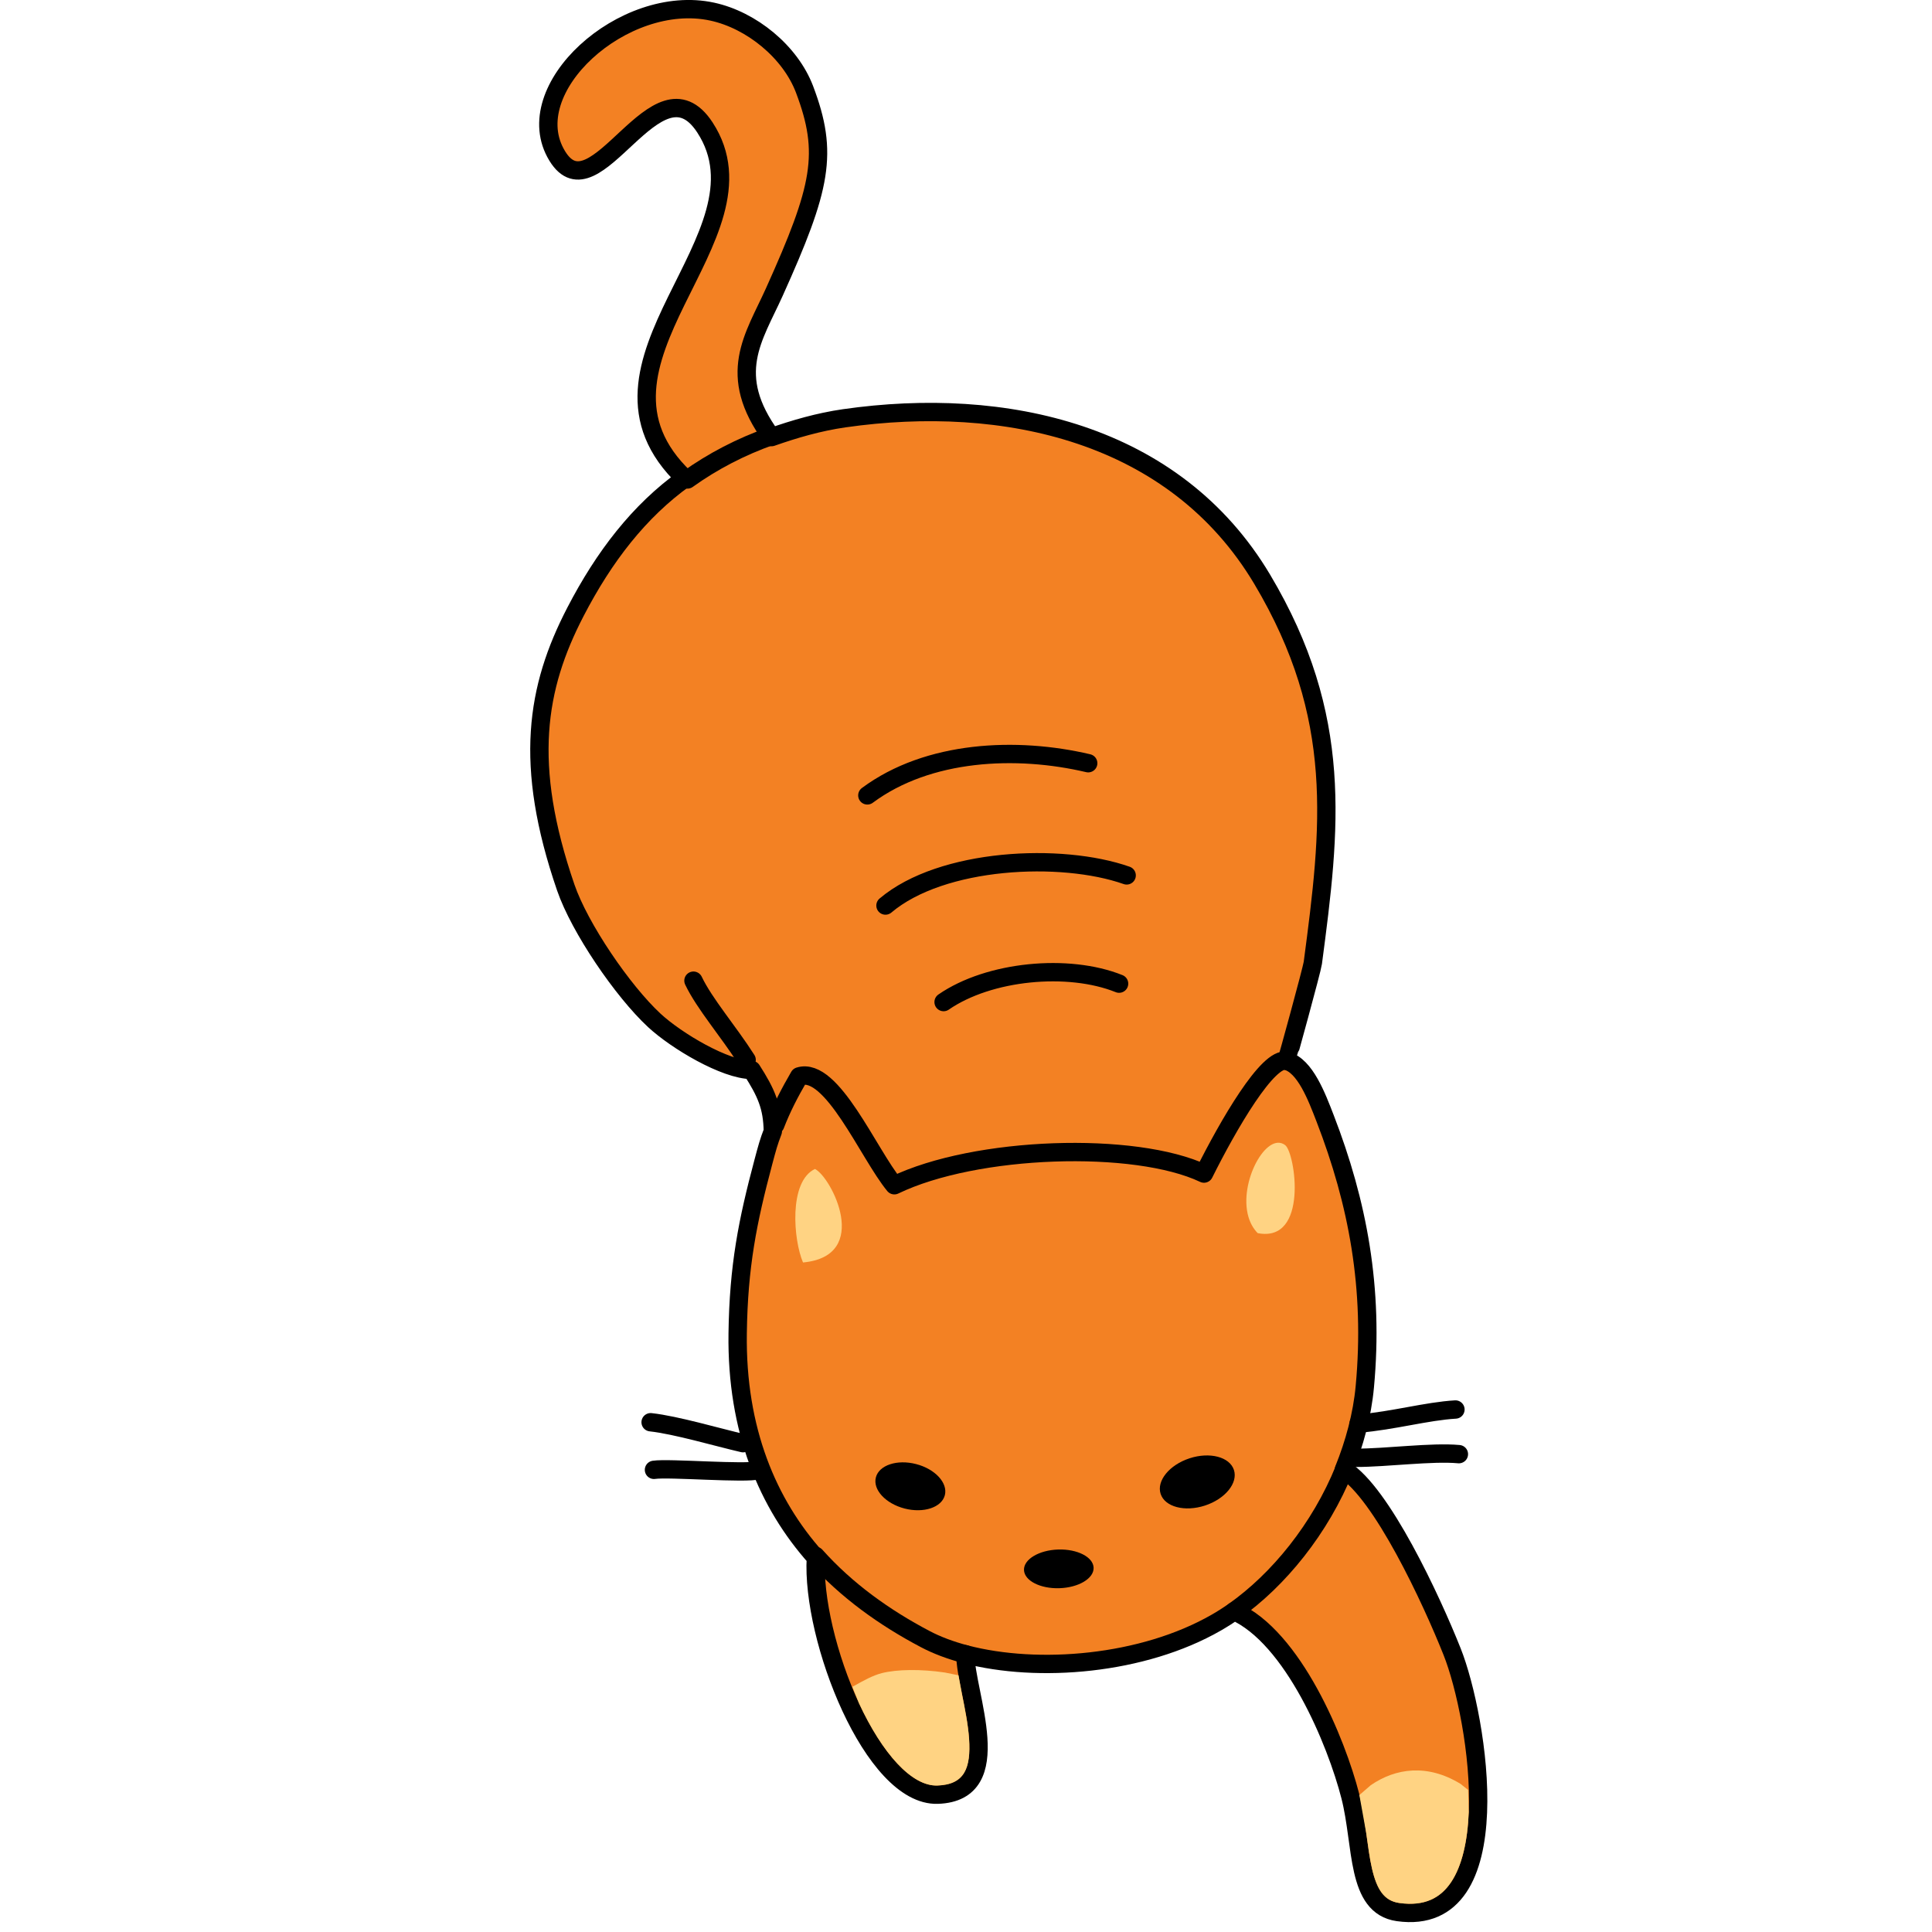 <?xml version="1.0" standalone="no"?>
<!DOCTYPE svg PUBLIC "-//W3C//DTD SVG 1.1//EN" "http://www.w3.org/Graphics/SVG/1.1/DTD/svg11.dtd">
<!--Generator: Xara Designer (www.xara.com), SVG filter version: 6.0.0.4-->
<svg stroke-width="0.501" stroke-linejoin="bevel" fill-rule="evenodd" xmlns:xlink="http://www.w3.org/1999/xlink" xmlns="http://www.w3.org/2000/svg" version="1.1" overflow="visible" width="75pt" height="75pt" viewBox="0 0 75 75">
 <defs>
	</defs>
 <g id="Document" fill="none" stroke="black" font-family="Times New Roman" font-size="16" transform="scale(1 -1)">
  <g id="Spread" transform="translate(0 -75)">
   <g id="Layer 1">
    <path d="M 52.169,17.949 C 53.631,17.061 55.565,12.91 56.372,10.879 C 57.379,8.348 58.734,0.143 54.271,0.774 C 52.626,1.006 52.908,3.364 52.42,5.271 C 51.878,7.394 50.199,11.443 47.911,12.454 C 47.681,12.292 47.451,12.146 47.222,12.014 C 44.364,10.369 40.304,10.039 37.476,10.782 C 37.471,9.259 39.172,5.42 36.397,5.331 C 33.893,5.252 31.487,11.394 31.672,14.534 C 29.808,16.619 28.583,19.478 28.636,23.242 C 28.672,25.846 29.019,27.587 29.635,29.896 C 29.782,30.446 29.837,30.659 30.001,31.084 C 29.986,32.048 29.741,32.588 29.181,33.464 C 28.143,33.472 26.259,34.594 25.402,35.387 C 24.171,36.528 22.503,38.975 21.963,40.546 C 20.315,45.336 20.817,48.307 22.335,51.24 C 23.45,53.393 24.811,55.161 26.586,56.43 C 21.875,60.907 30.152,65.791 27.363,70.055 C 25.49,72.913 23.113,66.515 21.631,68.947 C 20.053,71.531 24.206,75.294 27.647,74.549 C 29.169,74.22 30.679,72.992 31.233,71.529 C 32.17,69.049 31.892,67.73 30.058,63.66 C 29.262,61.893 28.165,60.468 29.951,58.032 C 30.845,58.346 31.78,58.619 32.777,58.763 C 38.995,59.653 45.603,58.209 48.997,52.514 C 52.19,47.154 51.654,42.843 50.964,37.622 C 50.93,37.357 49.957,33.828 49.946,33.816 C 50.664,33.626 51.118,32.422 51.441,31.585 C 52.706,28.312 53.339,24.993 52.982,21.167 C 52.881,20.064 52.576,18.958 52.169,17.949 Z" stroke-linejoin="round" stroke-linecap="round" fill="#f38123" stroke-width="0.712" marker-start="none" marker-end="none" stroke-miterlimit="79.84"/>
    <path d="M 33.348,8.875 L 33.089,9.52 L 33.144,9.548 C 33.522,9.762 33.894,9.964 34.234,10.05 C 34.821,10.198 35.744,10.212 36.686,10.072 L 37.208,9.965 L 37.34,9.251 C 37.456,8.669 37.582,8.048 37.62,7.494 C 37.694,6.379 37.457,5.721 36.385,5.686 C 35.395,5.655 34.255,6.925 33.348,8.875 Z" stroke-linejoin="round" stroke-linecap="round" stroke="none" fill="#ffd383" stroke-width="0" marker-start="none" marker-end="none" stroke-miterlimit="79.84"/>
    <path d="M 54.32,1.126 C 53.734,1.209 53.448,1.643 53.258,2.473 C 53.168,2.866 53.106,3.347 53.035,3.85 L 52.771,5.316 L 53.213,5.699 C 54.178,6.363 55.411,6.538 56.698,5.75 L 56.994,5.513 L 57.017,4.655 C 56.971,3.533 56.758,2.567 56.328,1.929 C 55.922,1.326 55.306,0.987 54.32,1.126 Z" stroke-linejoin="round" stroke-linecap="round" stroke="none" fill="#ffd383" stroke-width="0" marker-start="none" marker-end="none" stroke-miterlimit="79.84"/>
    <path d="M 26.685,56.387 C 27.675,57.095 28.763,57.66 29.943,58.076" fill="none" stroke-linejoin="round" stroke-linecap="round" stroke-width="0.712" stroke-miterlimit="79.84"/>
    <path d="M 52.193,17.981 C 51.252,15.647 49.623,13.662 47.91,12.453" fill="none" stroke-linejoin="round" stroke-linecap="round" stroke-width="0.712" stroke-miterlimit="79.84"/>
    <path d="M 37.476,10.782 C 36.9,10.934 36.374,11.13 35.921,11.369 C 34.34,12.201 32.864,13.254 31.66,14.602" fill="none" stroke-linejoin="round" stroke-linecap="round" stroke-width="0.712" stroke-miterlimit="79.84"/>
    <path d="M 49.946,33.817 C 49.229,34.007 47.676,31.323 46.739,29.442 C 44.064,30.711 37.875,30.514 34.719,28.989 C 33.715,30.207 32.295,33.613 31.025,33.216 C 30.649,32.567 30.354,32 30.095,31.333" fill="none" stroke-linejoin="round" stroke-linecap="round" stroke-width="0.712" stroke-miterlimit="79.84"/>
    <path d="M 28.984,33.856 C 28.264,34.985 27.353,36.024 26.92,36.93" fill="none" stroke-linejoin="round" stroke-linecap="round" stroke-width="0.712" stroke-miterlimit="79.84"/>
    <path d="M 36.63,36.1 C 38.394,37.319 41.47,37.61 43.443,36.815" fill="none" stroke-linejoin="round" stroke-linecap="round" stroke-width="0.712" stroke-miterlimit="79.84"/>
    <path d="M 34.374,39.847 C 36.559,41.695 41.196,41.912 43.737,41.017" fill="none" stroke-linejoin="round" stroke-linecap="round" stroke-width="0.712" stroke-miterlimit="79.84"/>
    <path d="M 33.67,44.123 C 36.032,45.878 39.462,46.027 42.244,45.372" fill="none" stroke-linejoin="round" stroke-linecap="round" stroke-width="0.712" stroke-miterlimit="79.84"/>
    <path d="M 25.257,19.789 C 26.249,19.68 27.849,19.205 28.843,18.976" fill="none" stroke-linejoin="round" stroke-linecap="round" stroke-width="0.712" stroke-miterlimit="79.84"/>
    <path d="M 25.387,17.941 C 25.954,18.03 28.973,17.778 29.446,17.928" fill="none" stroke-linejoin="round" stroke-linecap="round" stroke-width="0.712" stroke-miterlimit="79.84"/>
    <path d="M 52.744,19.736 C 54.093,19.85 55.385,20.217 56.5,20.283" fill="none" stroke-linejoin="round" stroke-linecap="round" stroke-width="0.712" stroke-miterlimit="79.84"/>
    <path d="M 52.635,18.408 C 53.835,18.408 55.585,18.647 56.634,18.55" fill="none" stroke-linejoin="round" stroke-linecap="round" stroke-width="0.712" stroke-miterlimit="79.84"/>
    <path d="M 35.562,18.165 C 36.301,17.975 36.801,17.433 36.679,16.957 C 36.556,16.481 35.856,16.249 35.117,16.439 C 34.378,16.63 33.878,17.171 34.001,17.647 C 34.124,18.123 34.823,18.356 35.562,18.165 Z" stroke-linejoin="round" stroke-linecap="round" stroke-width="0.712" stroke="none" fill="#000000" marker-start="none" marker-end="none" stroke-miterlimit="79.84"/>
    <path d="M 46.179,18.389 C 45.393,18.132 44.89,17.513 45.056,17.007 C 45.221,16.501 45.992,16.299 46.778,16.555 C 47.563,16.812 48.066,17.431 47.901,17.937 C 47.735,18.443 46.964,18.645 46.179,18.389 Z" stroke-linejoin="round" stroke-linecap="round" stroke-width="0.712" stroke="none" fill="#000000" marker-start="none" marker-end="none" stroke-miterlimit="79.84"/>
    <path d="M 41.079,14.848 C 41.825,14.871 42.441,14.554 42.454,14.14 C 42.467,13.725 41.872,13.37 41.126,13.346 C 40.381,13.322 39.764,13.639 39.751,14.054 C 39.738,14.468 40.333,14.824 41.079,14.848 Z" stroke-linejoin="round" stroke-linecap="round" stroke-width="0.712" stroke="none" fill="#000000" marker-start="none" marker-end="none" stroke-miterlimit="79.84"/>
    <path d="M 48.462,27.769 C 48.077,29.108 49.172,31.094 49.891,30.546 C 50.281,30.249 50.811,26.744 48.823,27.13 C 48.648,27.31 48.532,27.529 48.462,27.769 Z" stroke-linejoin="round" stroke-linecap="round" fill="#ffd383" stroke="none" stroke-width="0.356" marker-start="none" marker-end="none" stroke-miterlimit="79.84"/>
    <path d="M 31.173,25.991 C 30.8,26.856 30.608,29.13 31.636,29.621 C 32.266,29.316 33.854,26.243 31.173,25.991 Z" stroke-linejoin="round" stroke-linecap="round" fill="#ffd383" stroke="none" stroke-width="0.356" marker-start="none" marker-end="none" stroke-miterlimit="79.84"/>
   </g>
  </g>
 </g>
</svg>
